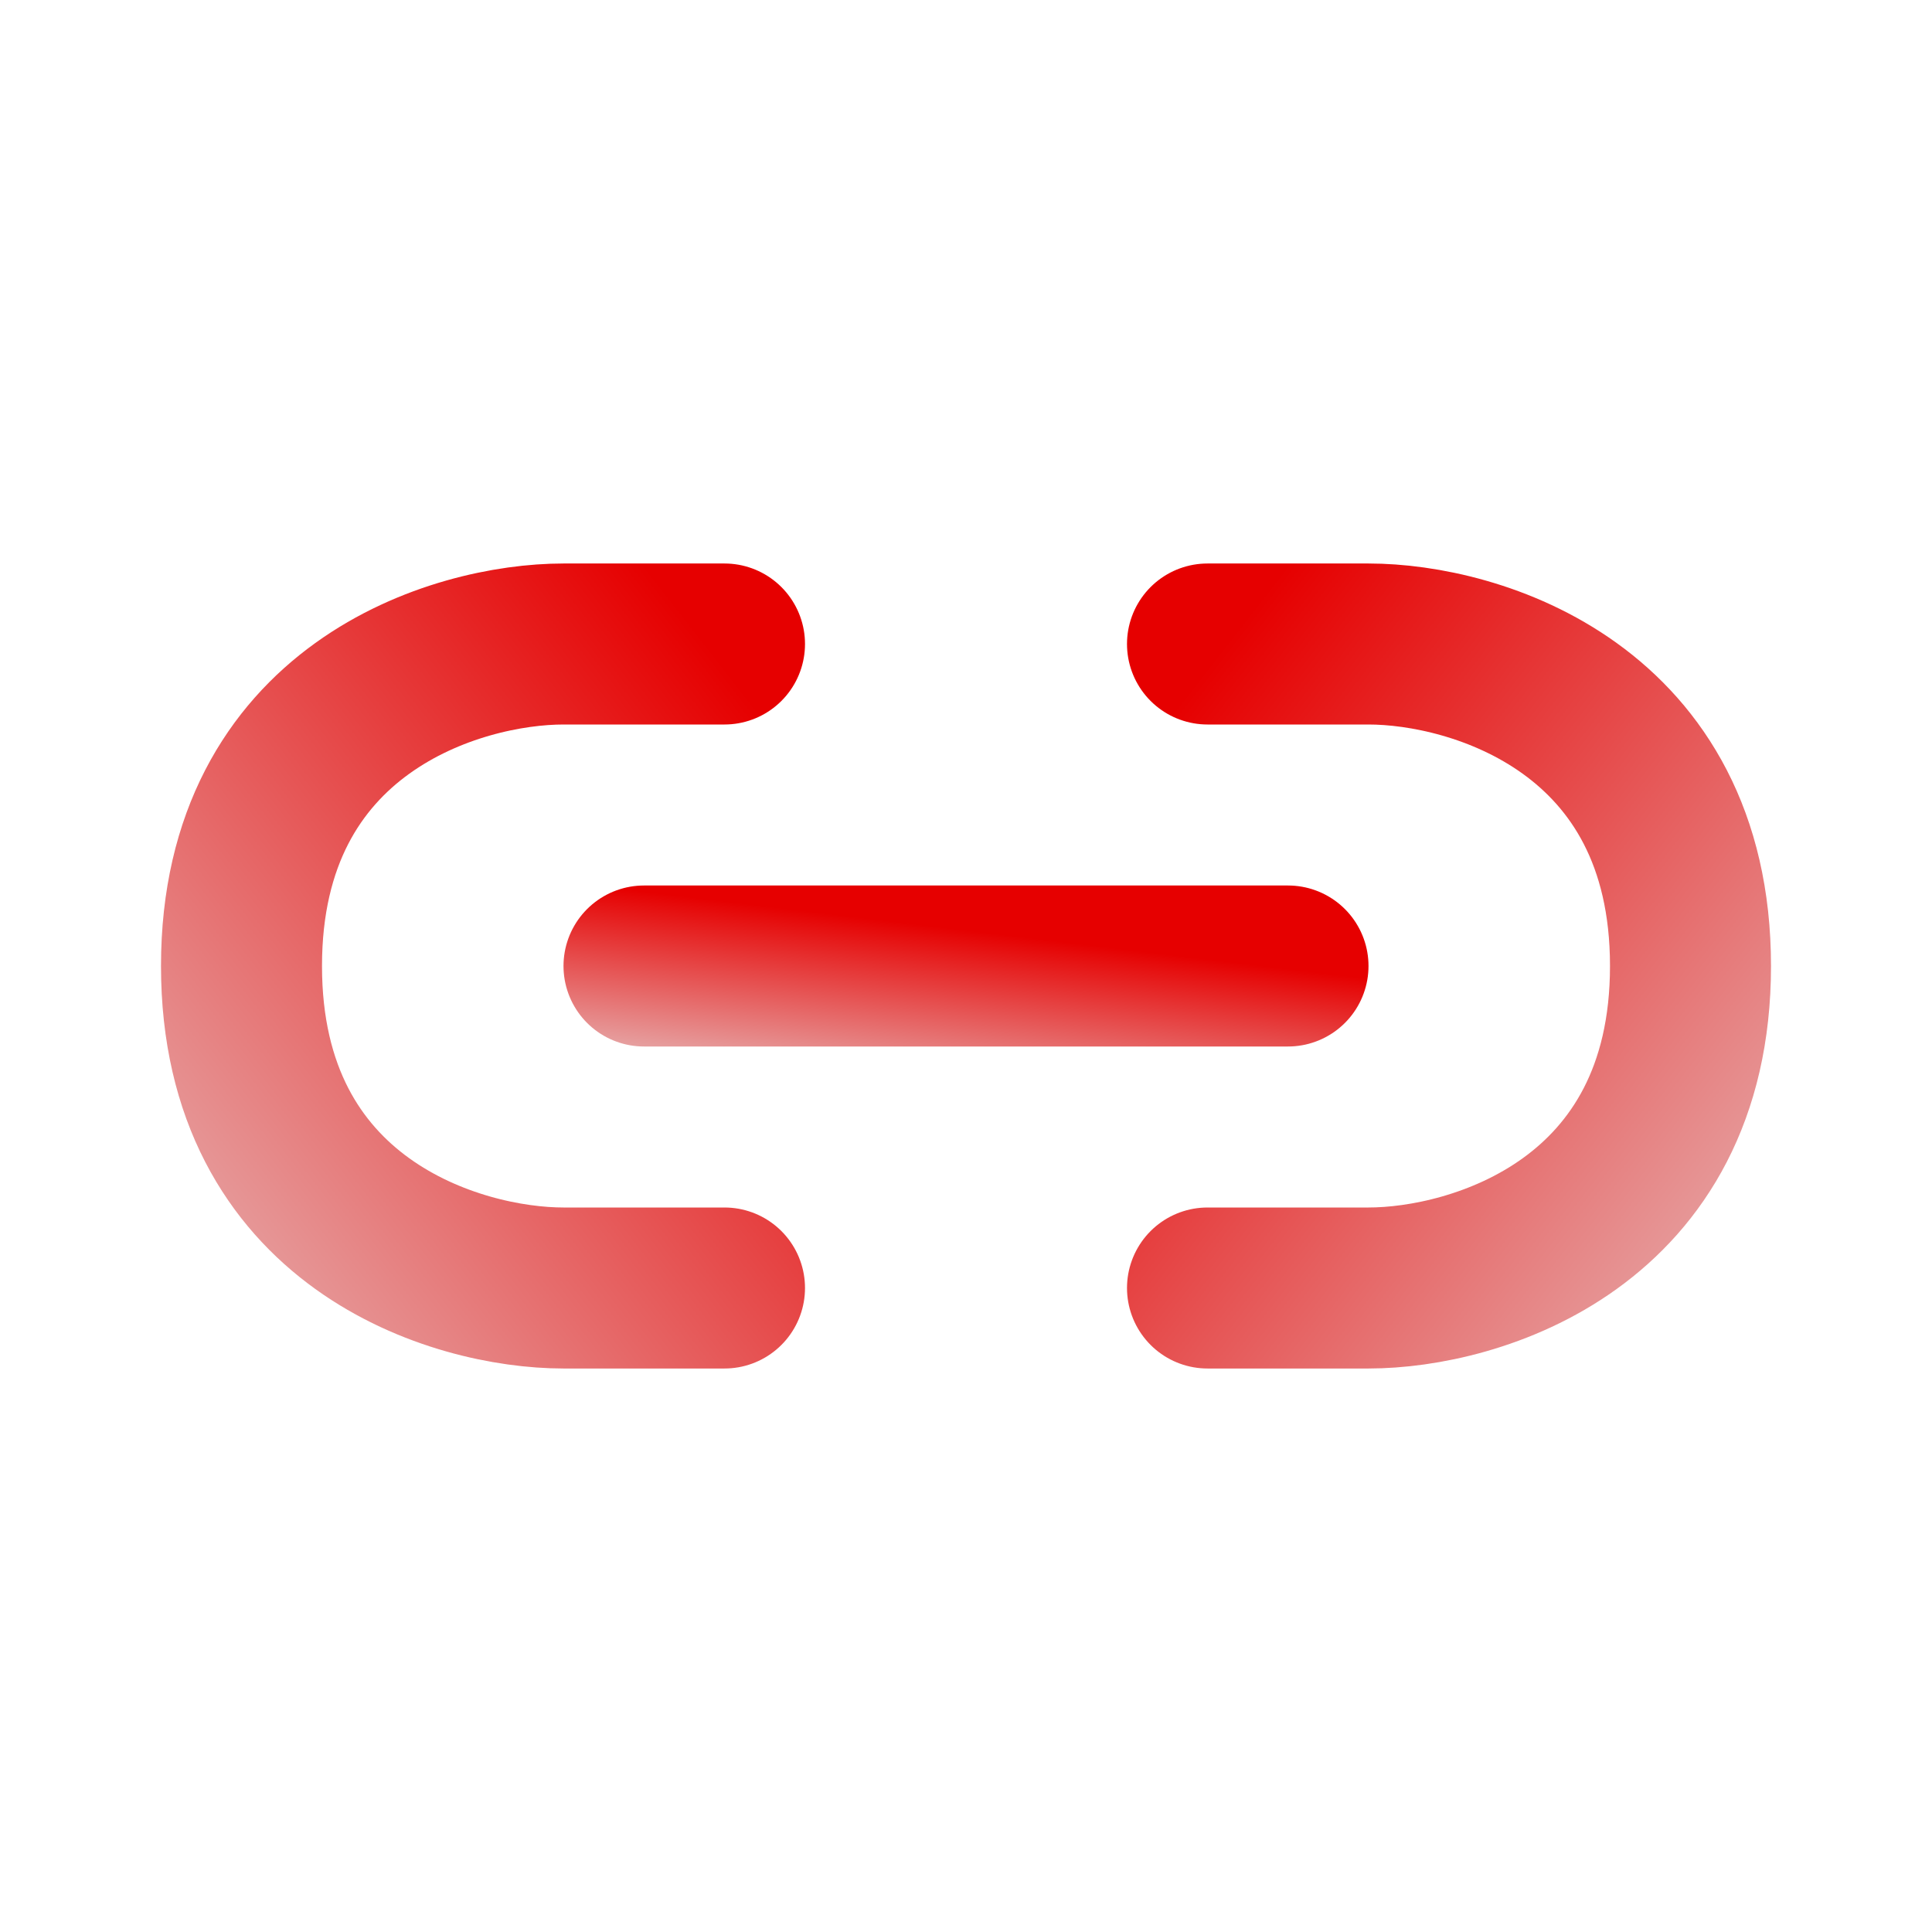<svg width="24" height="24" viewBox="0 0 24 24" fill="none" xmlns="http://www.w3.org/2000/svg">
<path d="M15 8H17C18.333 8 21 8.8 21 12C21 15.2 18.333 16 17 16H15" stroke="url(#paint0_linear_1003_10852)" stroke-width="2" stroke-linecap="round" stroke-linejoin="round"/>
<path d="M9 8H7C5.667 8 3 8.8 3 12C3 15.2 5.667 16 7 16H9" stroke="url(#paint1_linear_1003_10852)" stroke-width="2" stroke-linecap="round" stroke-linejoin="round"/>
<path d="M8 12H16" stroke="url(#paint2_linear_1003_10852)" stroke-width="2" stroke-linecap="round" stroke-linejoin="round"/>
<defs>
<linearGradient id="paint0_linear_1003_10852" x1="15.225" y1="8" x2="22.697" y2="13.822" gradientUnits="userSpaceOnUse">
<stop stop-color="#E60000"/>
<stop offset="1" stop-color="#E69F9F"/>
</linearGradient>
<linearGradient id="paint1_linear_1003_10852" x1="8.775" y1="8" x2="1.303" y2="13.822" gradientUnits="userSpaceOnUse">
<stop stop-color="#E60000"/>
<stop offset="1" stop-color="#E69F9F"/>
</linearGradient>
<linearGradient id="paint2_linear_1003_10852" x1="15.7" y1="12" x2="15.472" y2="13.899" gradientUnits="userSpaceOnUse">
<stop stop-color="#E60000"/>
<stop offset="1" stop-color="#E69F9F"/>
</linearGradient>
</defs>
</svg>
